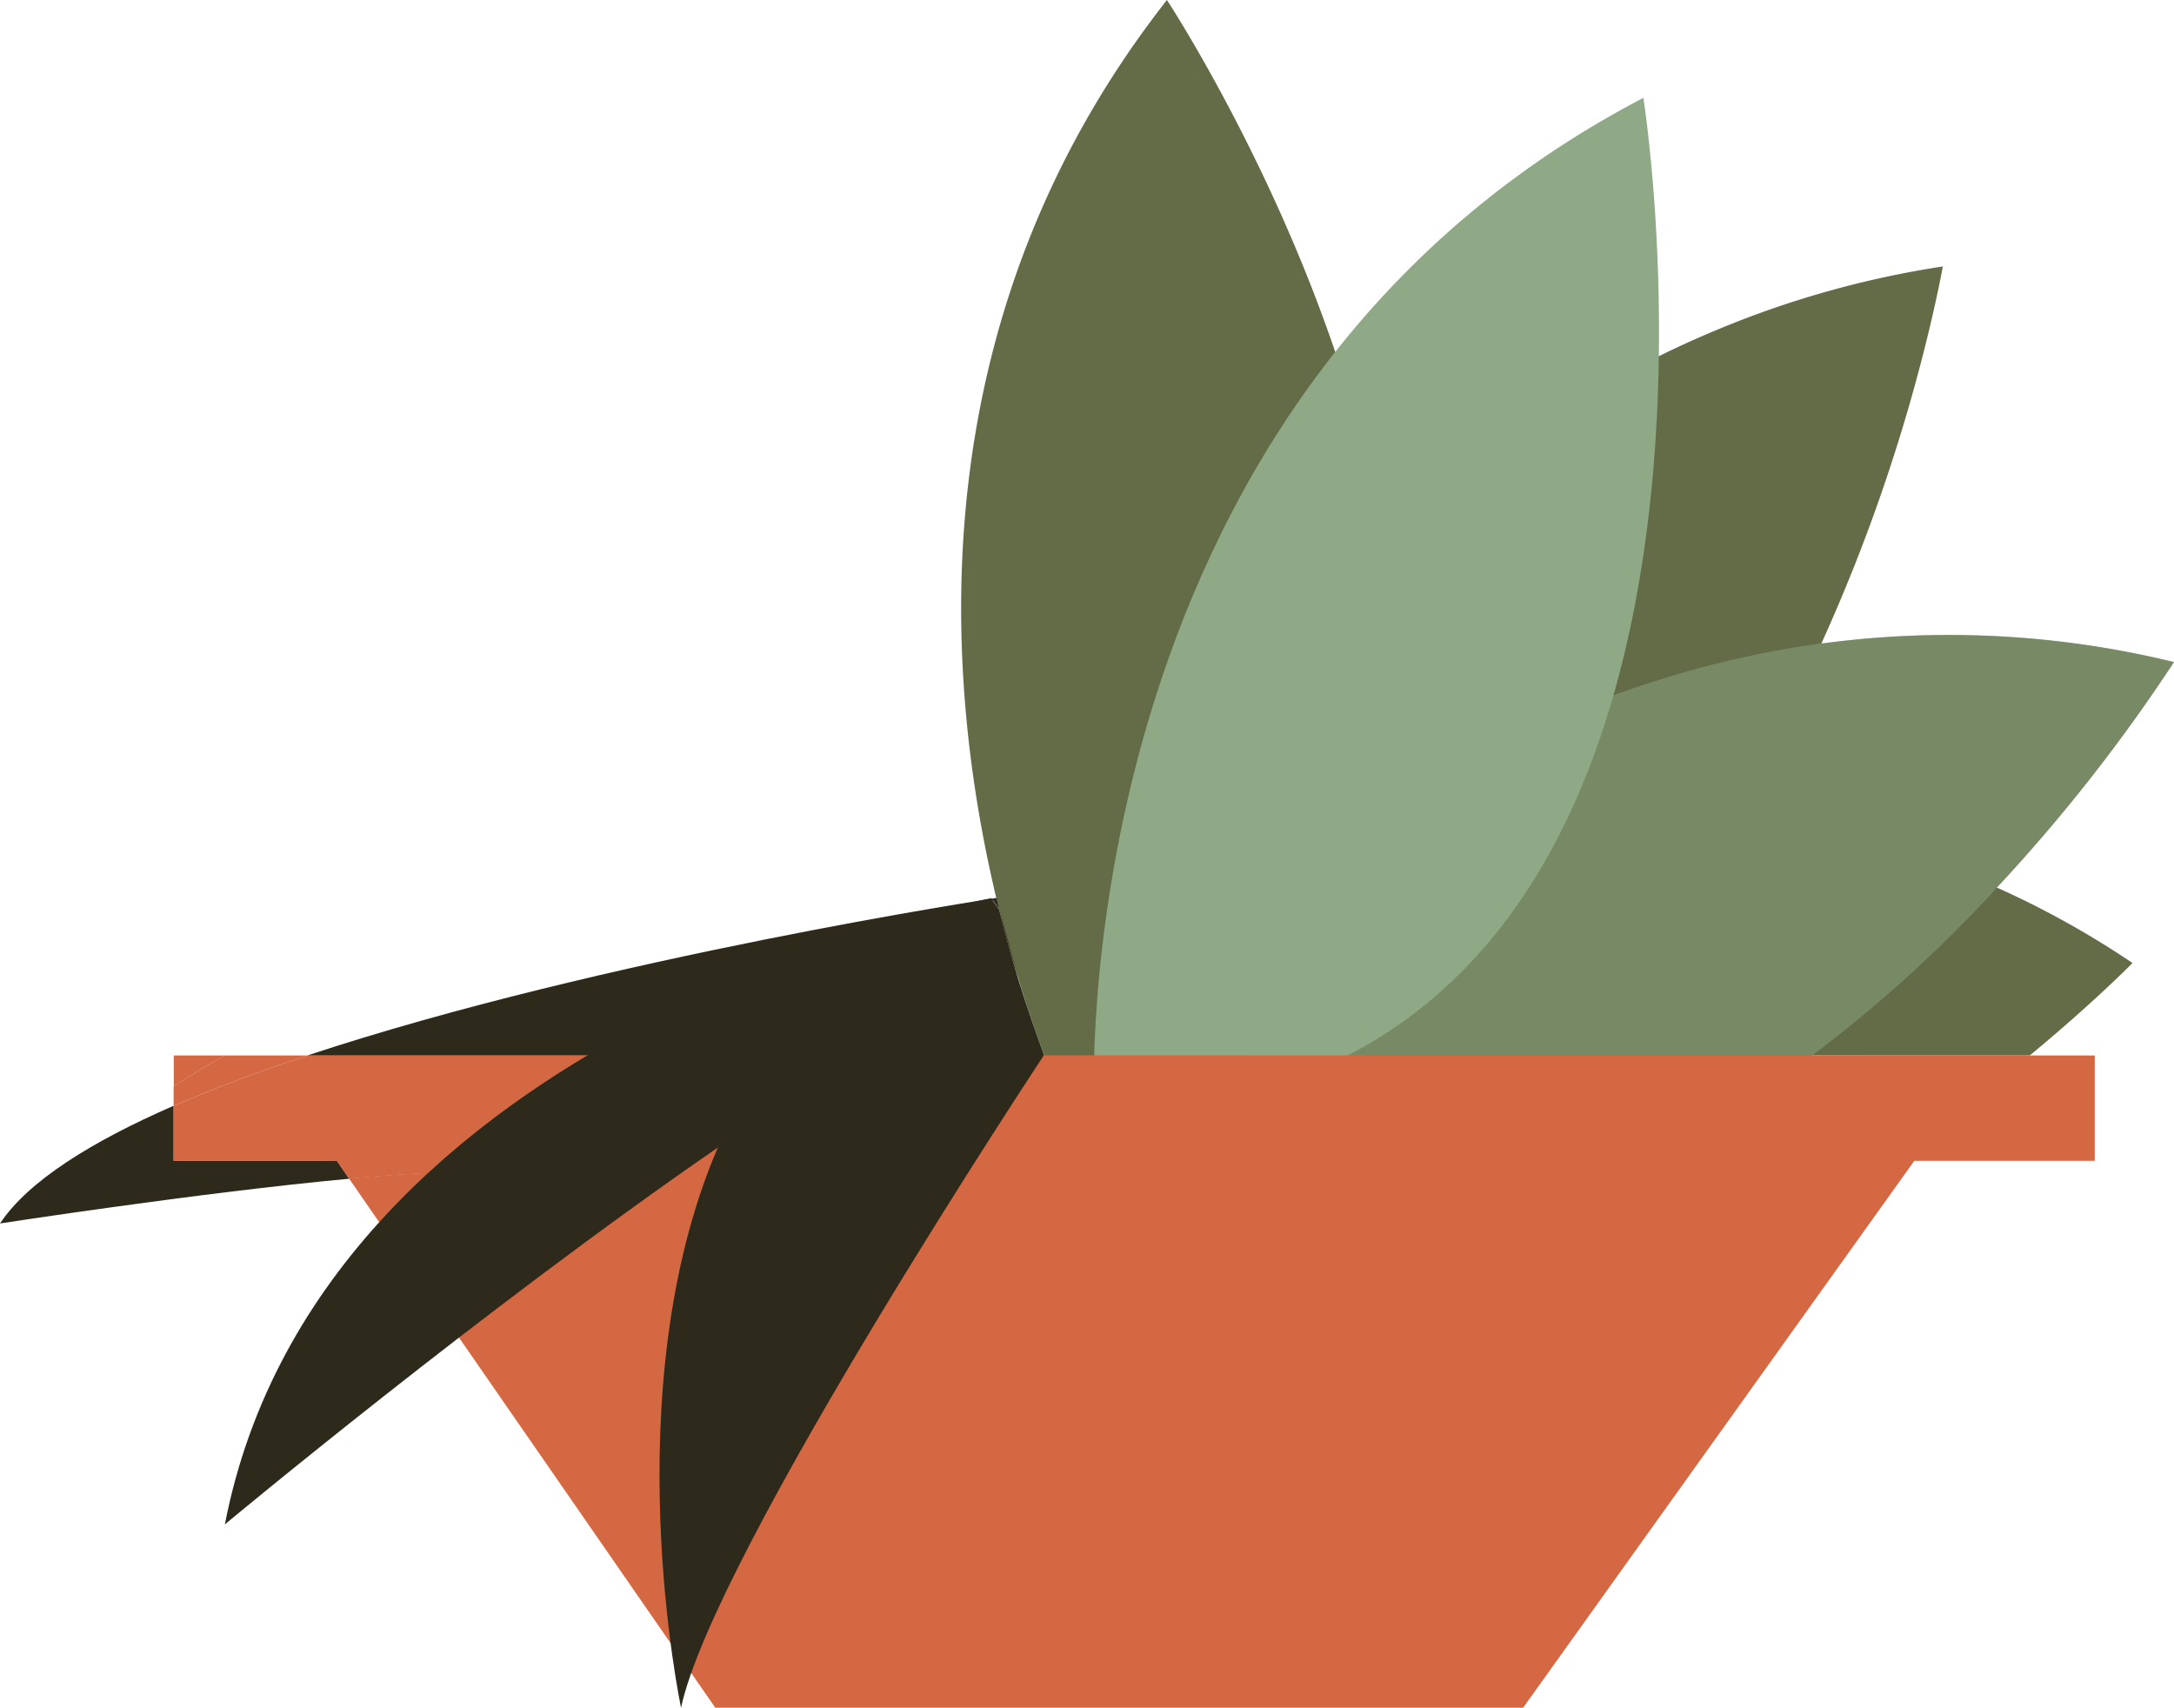 <svg xmlns="http://www.w3.org/2000/svg" viewBox="0 0 340.41 267.38"><defs><style>.cls-1,.cls-3{fill:#636b47;}.cls-2{fill:#8fa987;}.cls-3{opacity:0.5;}.cls-4{fill:#d46843;}.cls-5{fill:#2e2a1b;}</style></defs><title>Asset 2</title><g id="Layer_2" data-name="Layer 2"><g id="Layer_1-2" data-name="Layer 1"><path class="cls-1" d="M304.21,41.72s-.67,3.83-2.2,10.17a273.5,273.5,0,0,1-16.79,48.81,182.76,182.76,0,0,1-15.75,27.83c-11.38,16.28-26,30.23-44.73,36.73h-49l-.26-.07-1.08-.34-1-.31a2.24,2.24,0,0,1-.34-.11h0l-.59-.19-1.15-.38s0-.12.1-.34.09-.3.16-.5.09-.3.15-.47.14-.44.22-.69.11-.34.17-.53c.36-1.11.87-2.57,1.52-4.34a1.67,1.67,0,0,1,.08-.2l0,0v0c.19-.54.41-1.12.65-1.72.72-1.89,1.57-4,2.58-6.39.12-.3.25-.61.39-.91s.36-.85.56-1.28a211.24,211.24,0,0,1,10.54-20.86c.19-.35.4-.7.61-1a199.7,199.7,0,0,1,18-26.06c.37-.46.76-.91,1.14-1.37.91-1.09,1.83-2.18,2.78-3.27l1.37-1.54c.46-.51.92-1,1.38-1.53,1.07-1.17,2.18-2.34,3.31-3.51l1-1c.48-.5,1-1,1.49-1.51l1.53-1.49,1.55-1.48c1-.93,2-1.86,3-2.78a2.29,2.29,0,0,1,.23-.21c.51-.47,1-.92,1.57-1.38s1.1-1,1.66-1.43q3.36-2.85,6.95-5.57c.34-.26.68-.52,1-.77.61-.46,1.23-.91,1.86-1.36l.15-.11c1-.74,2.07-1.46,3.12-2.18.78-.54,1.57-1.06,2.37-1.59s1.85-1.2,2.8-1.79l0,0c.85-.52,1.7-1.05,2.58-1.56l.5-.3c.76-.45,1.54-.9,2.31-1.33l1.1-.62c.62-.35,1.25-.7,1.89-1l1-.55,2.6-1.34c3-1.5,6.12-2.92,9.3-4.25A150.44,150.44,0,0,1,304.21,41.72Z"/><path class="cls-1" d="M333.91,150.78s-6.09,6.23-16.09,14.48H171.32s.4-.37,1.15-1,1.68-1.45,3-2.5c9-7.34,32.35-24.13,63.41-30.66h0c3.24-.69,6.57-1.26,10-1.69a117.34,117.34,0,0,1,63.8,9.56A140.79,140.79,0,0,1,333.91,150.78Z"/><path class="cls-2" d="M340.41,103.66A264.75,264.75,0,0,1,312.65,139a212.64,212.64,0,0,1-29,26.31H172.36c.21-.24.45-.51.7-.82h0c.62-.73,1.42-1.64,2.36-2.69l.29-.32c9.95-11,36.07-36.69,73.64-51.34h0c3.1-1.21,6.28-2.35,9.53-3.38a153.64,153.64,0,0,1,26.32-6c1.47-.19,3-.38,4.46-.53A148.72,148.72,0,0,1,340.41,103.66Z"/><path class="cls-3" d="M340.41,103.66A264.75,264.75,0,0,1,312.65,139a212.64,212.64,0,0,1-29,26.31H172.36c.21-.24.45-.51.7-.82h0c.62-.73,1.42-1.64,2.36-2.69l.29-.32c9.95-11,36.07-36.69,73.64-51.34h0c3.1-1.21,6.28-2.35,9.53-3.38a153.64,153.64,0,0,1,26.32-6c1.47-.19,3-.38,4.46-.53A148.72,148.72,0,0,1,340.41,103.66Z"/><path class="cls-2" d="M259.48,55.79c-2.18,45.65-17.56,107-84,109.4-1.36-.42-2.74-.85-4.14-1.33C171.32,163.86,192.59,89.26,259.48,55.79Z"/><path class="cls-1" d="M169.8,180a144.92,144.92,0,0,1-6.32-14.85A214,214,0,0,1,156,140.6C147.39,104.41,144.19,49.14,182.72,0,182.72,0,271.05,134.2,169.8,180Z"/><path class="cls-2" d="M171.32,174s-5.88-110.76,86-158.68C257.35,15.32,282.47,174,171.32,174Z"/><path class="cls-4" d="M35.21,165.26q-4.14,2.28-8,4.82v-4.82Z"/><path class="cls-4" d="M48.12,165.26c-7.48,2.48-14.56,5.11-20.93,7.9v-3.08q3.89-2.54,8-4.82Z"/><path class="cls-4" d="M328,165.26v16.49H299.75L238.5,267.38H112l-46.3-66.86-11.05-16c11.52-1.07,20.94-1.44,23.33-.18,3.46,1.84,21.61-8.2,39.53-19.12Z"/><path class="cls-5" d="M159.5,153.35c-1-3.38-2.06-7-3-10.94Z"/><path class="cls-5" d="M156.47,142.41l-1.1-1.61.67-.2C156.18,141.21,156.33,141.81,156.47,142.41Z"/><path class="cls-5" d="M54.68,184.56c-23.11,2.13-54.68,7-54.68,7,4.43-6.66,14.37-12.84,27.19-18.43v8.59H52.74Z"/><path class="cls-4" d="M117.54,165.26c-17.92,10.92-36.07,21-39.53,19.12-2.39-1.26-11.81-.89-23.33.18l-1.94-2.81H27.19v-8.59c6.37-2.79,13.45-5.42,20.93-7.9Z"/><path class="cls-5" d="M163.48,165.19s-51.73,78.13-56.84,102.19c0,0-10.59-49.72,5.76-87.7-36.67,25.24-77.19,59-77.19,59,15.23-78.43,120-98.05,120-98.05l.14.2,1.1,1.61c1,3.9,2,7.56,3,10.94C160.84,157.79,162.21,161.75,163.48,165.19Z"/><path class="cls-5" d="M156,140.6s-19.12,12.85-38.5,24.66H48.12C94.52,149.88,156,140.6,156,140.6Z"/></g></g></svg>